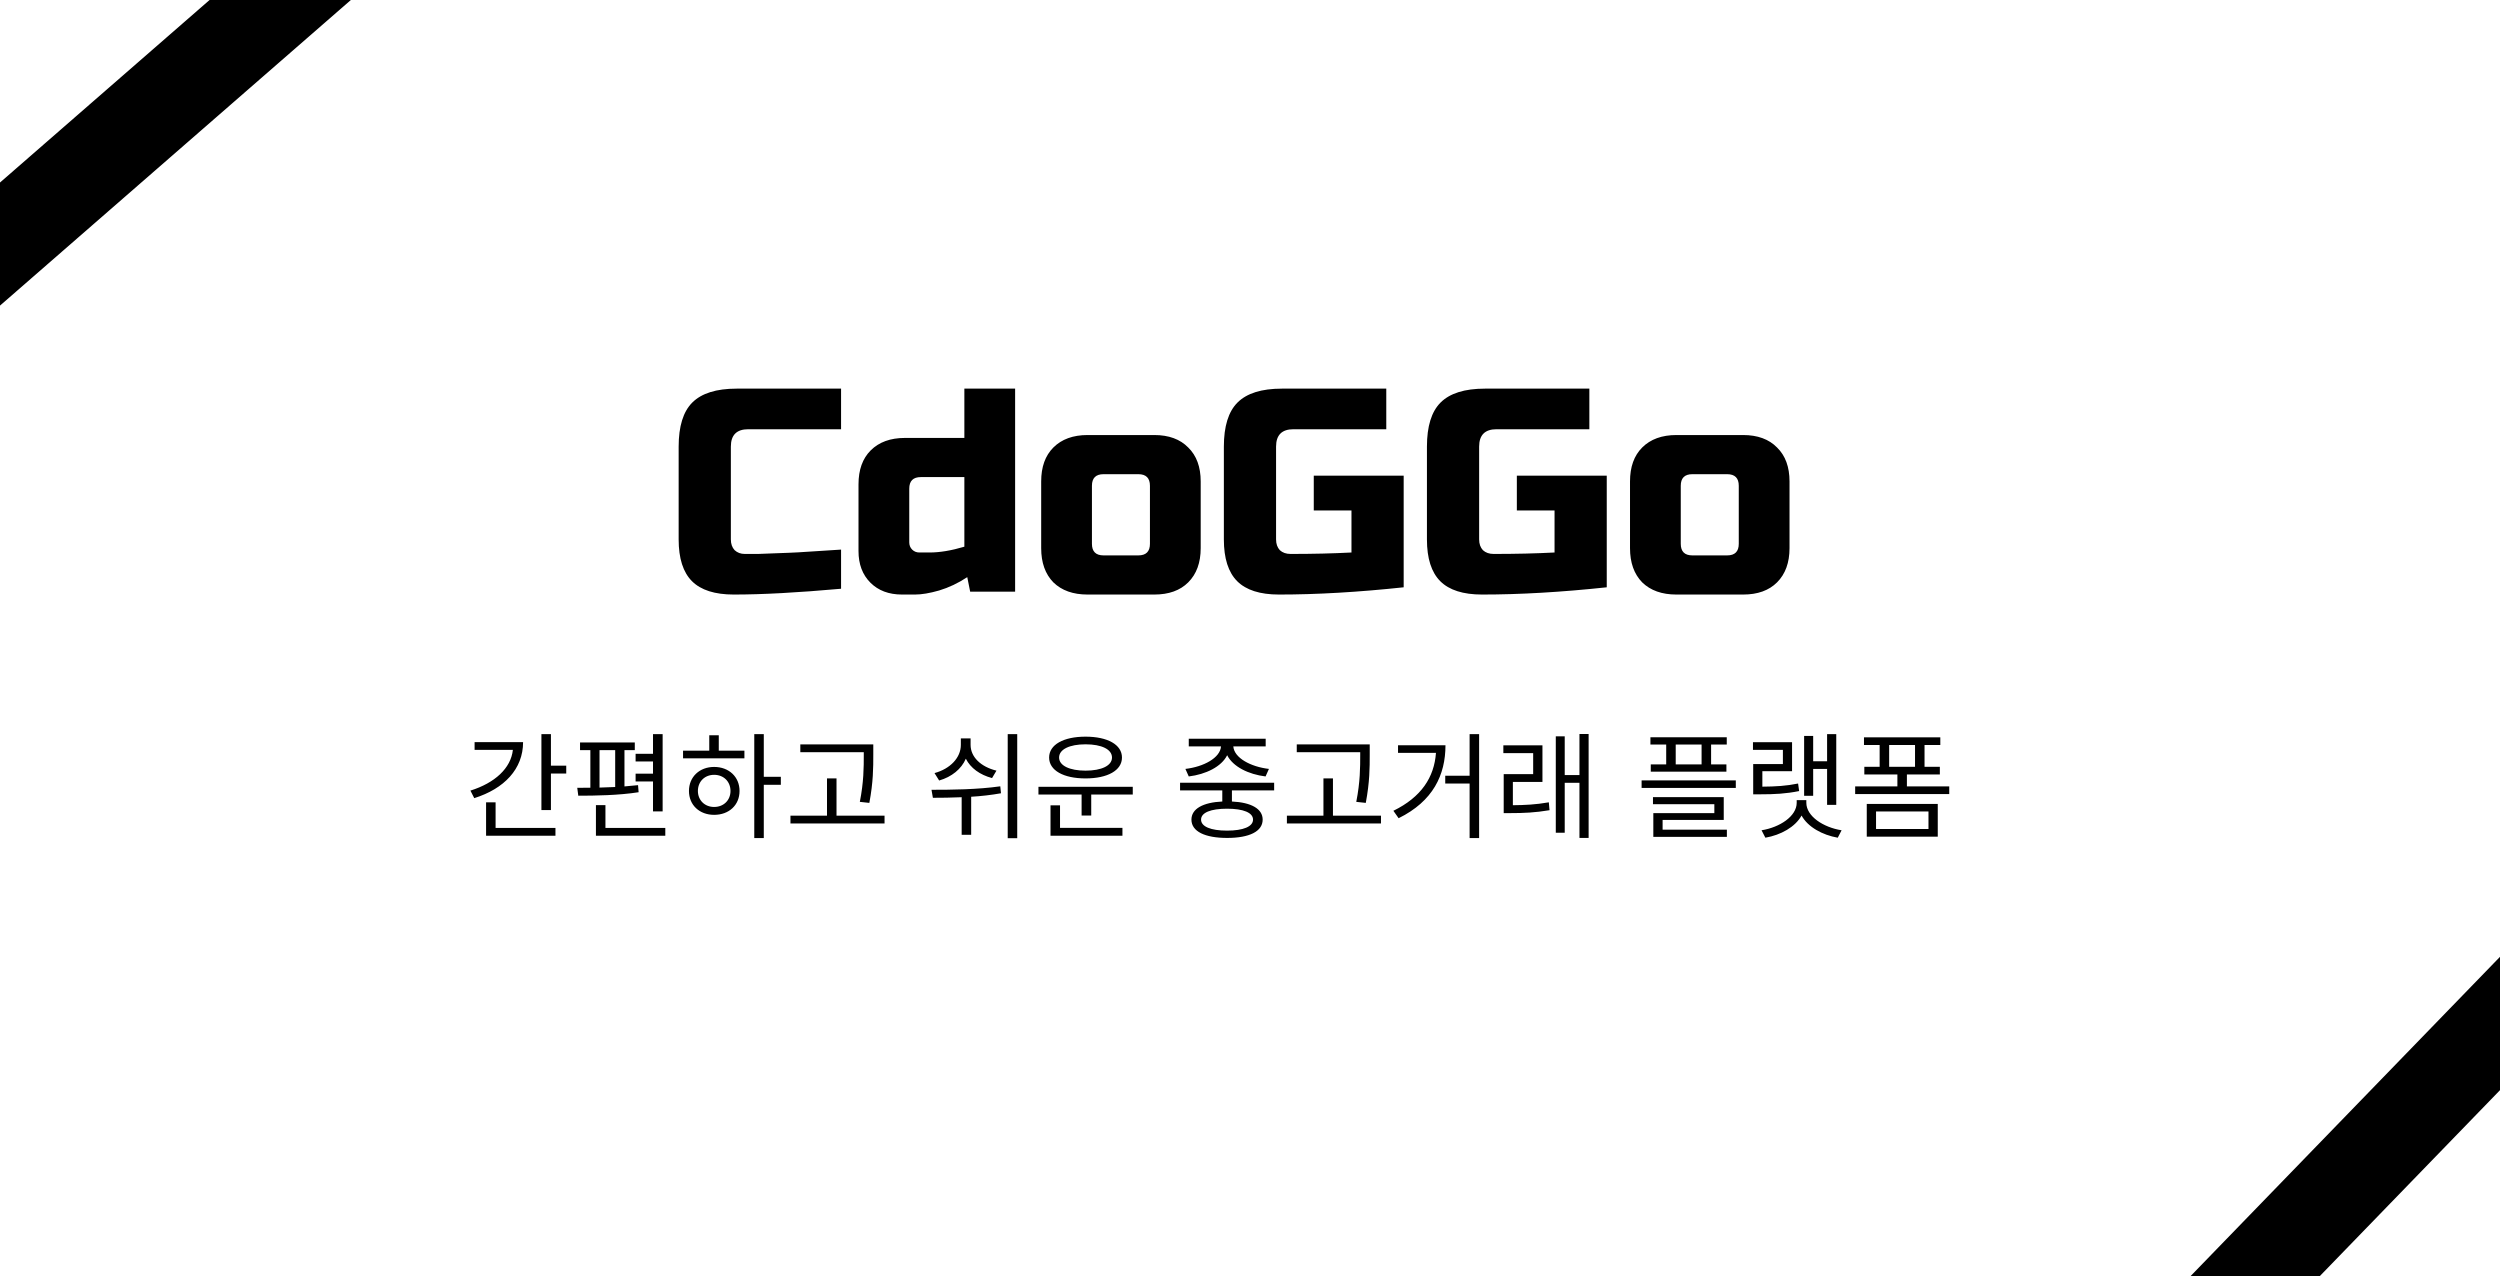 <svg width="431" height="220" viewBox="0 0 431 220" fill="none" xmlns="http://www.w3.org/2000/svg">
<rect width="431" height="220" fill="#E5E5E5"/>
<g clip-path="url(#clip0)">
<rect width="431" height="220" fill="white"/>
<path d="M145 101.5C137.567 102.167 131.4 102.5 126.5 102.5C123.233 102.5 120.833 101.733 119.3 100.2C117.767 98.667 117 96.267 117 93V77C117 73.5 117.783 70.967 119.35 69.4C120.95 67.8 123.5 67 127 67H145V74H129C127 74 126 75 126 77V93C126 93.767 126.217 94.383 126.65 94.85C127.117 95.283 127.7 95.5 128.4 95.5C129.1 95.5 129.867 95.5 130.7 95.5C131.533 95.467 132.4 95.433 133.3 95.4C134.2 95.367 135.1 95.333 136 95.3C136.933 95.267 138.117 95.2 139.55 95.1C141.017 95 142.833 94.883 145 94.75V101.5ZM167.256 102L166.756 99.5C165.189 100.533 163.573 101.3 161.906 101.8C160.273 102.267 158.889 102.5 157.756 102.5H155.506C153.239 102.5 151.423 101.817 150.056 100.45C148.689 99.083 148.006 97.267 148.006 95V83.5C148.006 81 148.706 79.05 150.106 77.65C151.539 76.217 153.506 75.5 156.006 75.5H166.256V67H175.006V102H167.256ZM160.256 95.25C162.023 95.25 164.023 94.917 166.256 94.25V82.25H158.756C157.423 82.25 156.756 82.917 156.756 84.25V93.5C156.756 94 156.923 94.417 157.256 94.75C157.589 95.083 158.006 95.25 158.506 95.25H160.256ZM207 94.5C207 97 206.283 98.967 204.85 100.4C203.45 101.8 201.5 102.5 199 102.5H187.5C185 102.5 183.033 101.8 181.6 100.4C180.2 98.967 179.5 97 179.5 94.5V83C179.5 80.5 180.2 78.55 181.6 77.15C183.033 75.717 185 75 187.5 75H199C201.5 75 203.45 75.717 204.85 77.15C206.283 78.55 207 80.5 207 83V94.5ZM198.25 83.75C198.25 82.417 197.583 81.75 196.25 81.75H190.25C188.917 81.75 188.25 82.417 188.25 83.75V93.75C188.25 95.083 188.917 95.75 190.25 95.75H196.25C197.583 95.75 198.25 95.083 198.25 93.75V83.75ZM241.994 101.25C234.194 102.083 227.027 102.5 220.494 102.5C217.227 102.5 214.827 101.733 213.294 100.2C211.761 98.667 210.994 96.267 210.994 93V77C210.994 73.5 211.777 70.967 213.344 69.4C214.944 67.8 217.494 67 220.994 67H238.994V74H222.994C220.994 74 219.994 75 219.994 77V93C219.994 93.767 220.211 94.383 220.644 94.85C221.111 95.283 221.727 95.5 222.494 95.5C226.327 95.5 229.827 95.417 232.994 95.25V88H226.494V82H241.994V101.25ZM277.004 101.25C269.204 102.083 262.037 102.5 255.504 102.5C252.237 102.5 249.837 101.733 248.304 100.2C246.771 98.667 246.004 96.267 246.004 93V77C246.004 73.5 246.787 70.967 248.354 69.4C249.954 67.8 252.504 67 256.004 67H274.004V74H258.004C256.004 74 255.004 75 255.004 77V93C255.004 93.767 255.221 94.383 255.654 94.85C256.121 95.283 256.737 95.5 257.504 95.5C261.337 95.5 264.837 95.417 268.004 95.25V88H261.504V82H277.004V101.25ZM308.514 94.5C308.514 97 307.797 98.967 306.364 100.4C304.964 101.8 303.014 102.5 300.514 102.5H289.014C286.514 102.5 284.547 101.8 283.114 100.4C281.714 98.967 281.014 97 281.014 94.5V83C281.014 80.5 281.714 78.55 283.114 77.15C284.547 75.717 286.514 75 289.014 75H300.514C303.014 75 304.964 75.717 306.364 77.15C307.797 78.55 308.514 80.5 308.514 83V94.5ZM299.764 83.75C299.764 82.417 299.097 81.75 297.764 81.75H291.764C290.43 81.75 289.764 82.417 289.764 83.75V93.75C289.764 95.083 290.43 95.75 291.764 95.75H297.764C299.097 95.75 299.764 95.083 299.764 93.75V83.75Z" fill="black"/>
<path d="M81.82 127.94V129.28H88.42C88.08 132.44 85.32 134.98 81.1 136.3L81.76 137.6C86.92 135.98 90.18 132.58 90.18 127.94H81.82ZM85.44 138.32H83.8V144.08H95.76V142.74H85.44V138.32ZM94.98 132V126.56H93.34V139.66H94.98V133.36H97.62V132H94.98ZM112.578 139.88H114.238V126.56H112.578V129.96H109.578V131.28H112.578V133.38H109.578V134.72H112.578V139.88ZM103.358 129.32H106.058V135.68C105.158 135.72 104.238 135.76 103.358 135.78V129.32ZM109.998 135.36C109.258 135.44 108.458 135.52 107.658 135.58V129.32H109.438V128H99.998V129.32H101.778V135.8C100.978 135.82 100.198 135.82 99.518 135.82L99.698 137.18C102.598 137.18 106.658 137.12 110.098 136.58L109.998 135.36ZM104.378 142.74V138.8H102.738V144.08H114.698V142.74H104.378ZM123.117 139.12C121.497 139.12 120.317 137.96 120.317 136.36C120.317 134.74 121.497 133.58 123.117 133.58C124.757 133.58 125.937 134.74 125.937 136.36C125.937 137.96 124.757 139.12 123.117 139.12ZM123.117 132.22C120.597 132.22 118.777 133.94 118.777 136.36C118.777 138.8 120.597 140.48 123.117 140.48C125.677 140.48 127.497 138.8 127.497 136.36C127.497 133.94 125.677 132.22 123.117 132.22ZM123.917 126.76H122.277V129.42H117.757V130.74H128.337V129.42H123.917V126.76ZM134.617 133.92H131.677V126.56H130.037V144.48H131.677V135.3H134.617V133.92ZM148.915 130.12C148.915 132.28 148.915 134.8 148.235 138.24L149.875 138.42C150.555 134.8 150.555 132.34 150.555 130.12V128.34H137.975V129.68H148.915V130.12ZM144.215 140.62V134.2H142.575V140.62H136.275V141.96H152.495V140.62H144.215ZM171.79 132.86C169.09 132.2 167.33 130.5 167.33 128.42V127.3H165.65V128.42C165.65 130.62 163.83 132.54 161.11 133.28L161.91 134.56C164.07 133.94 165.75 132.58 166.51 130.8C167.33 132.42 168.93 133.58 171.03 134.14L171.79 132.86ZM172.45 135.56C168.53 136.12 163.97 136.16 160.59 136.16L160.83 137.54C162.31 137.54 164.01 137.52 165.79 137.44V143.92H167.43V137.36C169.13 137.26 170.89 137.06 172.57 136.76L172.45 135.56ZM173.73 126.56V144.5H175.37V126.56H173.73ZM187.148 128.32C189.908 128.32 191.708 129.18 191.708 130.6C191.708 132 189.908 132.86 187.148 132.86C184.408 132.86 182.588 132 182.588 130.6C182.588 129.18 184.408 128.32 187.148 128.32ZM187.148 134.2C190.948 134.2 193.428 132.82 193.428 130.6C193.428 128.38 190.948 127 187.148 127C183.348 127 180.868 128.38 180.868 130.6C180.868 132.82 183.348 134.2 187.148 134.2ZM182.748 138.84H181.108V144.08H193.508V142.72H182.748V138.84ZM179.028 135.64V136.98H186.468V140.6H188.128V136.98H195.288V135.64H179.028ZM204.943 133.86C207.883 133.5 210.583 132.18 211.563 130.2C212.563 132.18 215.243 133.5 218.183 133.86L218.763 132.56C215.623 132.2 212.763 130.66 212.623 128.68H218.203V127.36H204.943V128.68H210.503C210.363 130.66 207.503 132.2 204.363 132.56L204.943 133.86ZM216.023 141.3C216.023 142.5 214.343 143.2 211.543 143.2C208.723 143.2 207.063 142.5 207.063 141.3C207.063 140.1 208.723 139.42 211.543 139.42C214.343 139.42 216.023 140.1 216.023 141.3ZM219.663 136.26V134.94H203.443V136.26H210.723V138.18C207.383 138.34 205.403 139.44 205.403 141.3C205.403 143.34 207.723 144.46 211.563 144.46C215.383 144.46 217.683 143.34 217.683 141.3C217.683 139.44 215.723 138.34 212.383 138.18V136.26H219.663ZM234.501 130.12C234.501 132.28 234.501 134.8 233.821 138.24L235.461 138.42C236.141 134.8 236.141 132.34 236.141 130.12V128.34H223.561V129.68H234.501V130.12ZM229.801 140.62V134.2H228.161V140.62H221.861V141.96H238.081V140.62H229.801ZM241.02 128.48V129.8H247.56C247.26 134 245.04 137.42 240.22 139.78L241.12 141.06C247.08 138.12 249.2 133.58 249.2 128.48H241.02ZM253.36 126.56V133.74H249.16V135.08H253.36V144.48H255V126.56H253.36ZM260.818 134.8H265.918V128.5H259.178V129.84H264.318V133.46H259.238V140.18H260.418C262.638 140.18 264.658 140.1 267.138 139.68L267.018 138.32C264.738 138.72 262.858 138.8 260.818 138.82V134.8ZM272.298 126.54V133.62H269.758V126.94H268.218V143.56H269.758V134.96H272.298V144.46H273.878V126.54H272.298ZM293.353 131.78H288.893V128.36H293.353V131.78ZM287.253 131.78H284.593V133.04H297.633V131.78H294.993V128.36H297.693V127.1H284.533V128.36H287.253V131.78ZM286.633 141.36H297.173V137.42H284.973V138.64H295.553V140.18H285.033V144.28H297.713V143.04H286.633V141.36ZM283.013 134.54V135.84H299.253V134.54H283.013ZM312.591 132.56H314.991V138.76H316.571V126.56H314.991V131.24H312.591V126.88H311.031V137.2H312.591V132.56ZM309.991 135.08C307.931 135.5 306.151 135.6 303.831 135.62V132.96H308.951V127.96H302.211V129.28H307.371V131.72H302.251V136.94H303.431C306.011 136.94 307.891 136.84 310.171 136.38L309.991 135.08ZM311.411 137.94H309.751V138.4C309.751 140.72 306.831 142.64 303.691 143.14L304.351 144.42C307.011 143.96 309.491 142.58 310.591 140.6C311.671 142.58 314.191 143.96 316.831 144.42L317.491 143.14C314.331 142.64 311.411 140.72 311.411 138.4V137.94ZM323.43 139.9H332.47V142.92H323.43V139.9ZM321.83 144.24H334.07V138.6H321.83V144.24ZM325.69 128.44H330.15V132.2H325.69V128.44ZM328.75 135.58V133.52H334.43V132.2H331.79V128.44H334.51V127.12H321.35V128.44H324.05V132.2H321.41V133.52H327.11V135.58H319.83V136.9H336.05V135.58H328.75Z" fill="black"/>
<rect x="-26.913" y="54.91" width="110" height="16" transform="rotate(-41.057 -26.913 54.91)" fill="black"/>
<rect x="367" y="230.992" width="110" height="16" transform="rotate(-45.898 367 230.992)" fill="black"/>
</g>
<defs>
<clipPath id="clip0">
<rect width="431" height="220" fill="white"/>
</clipPath>
</defs>
</svg>
